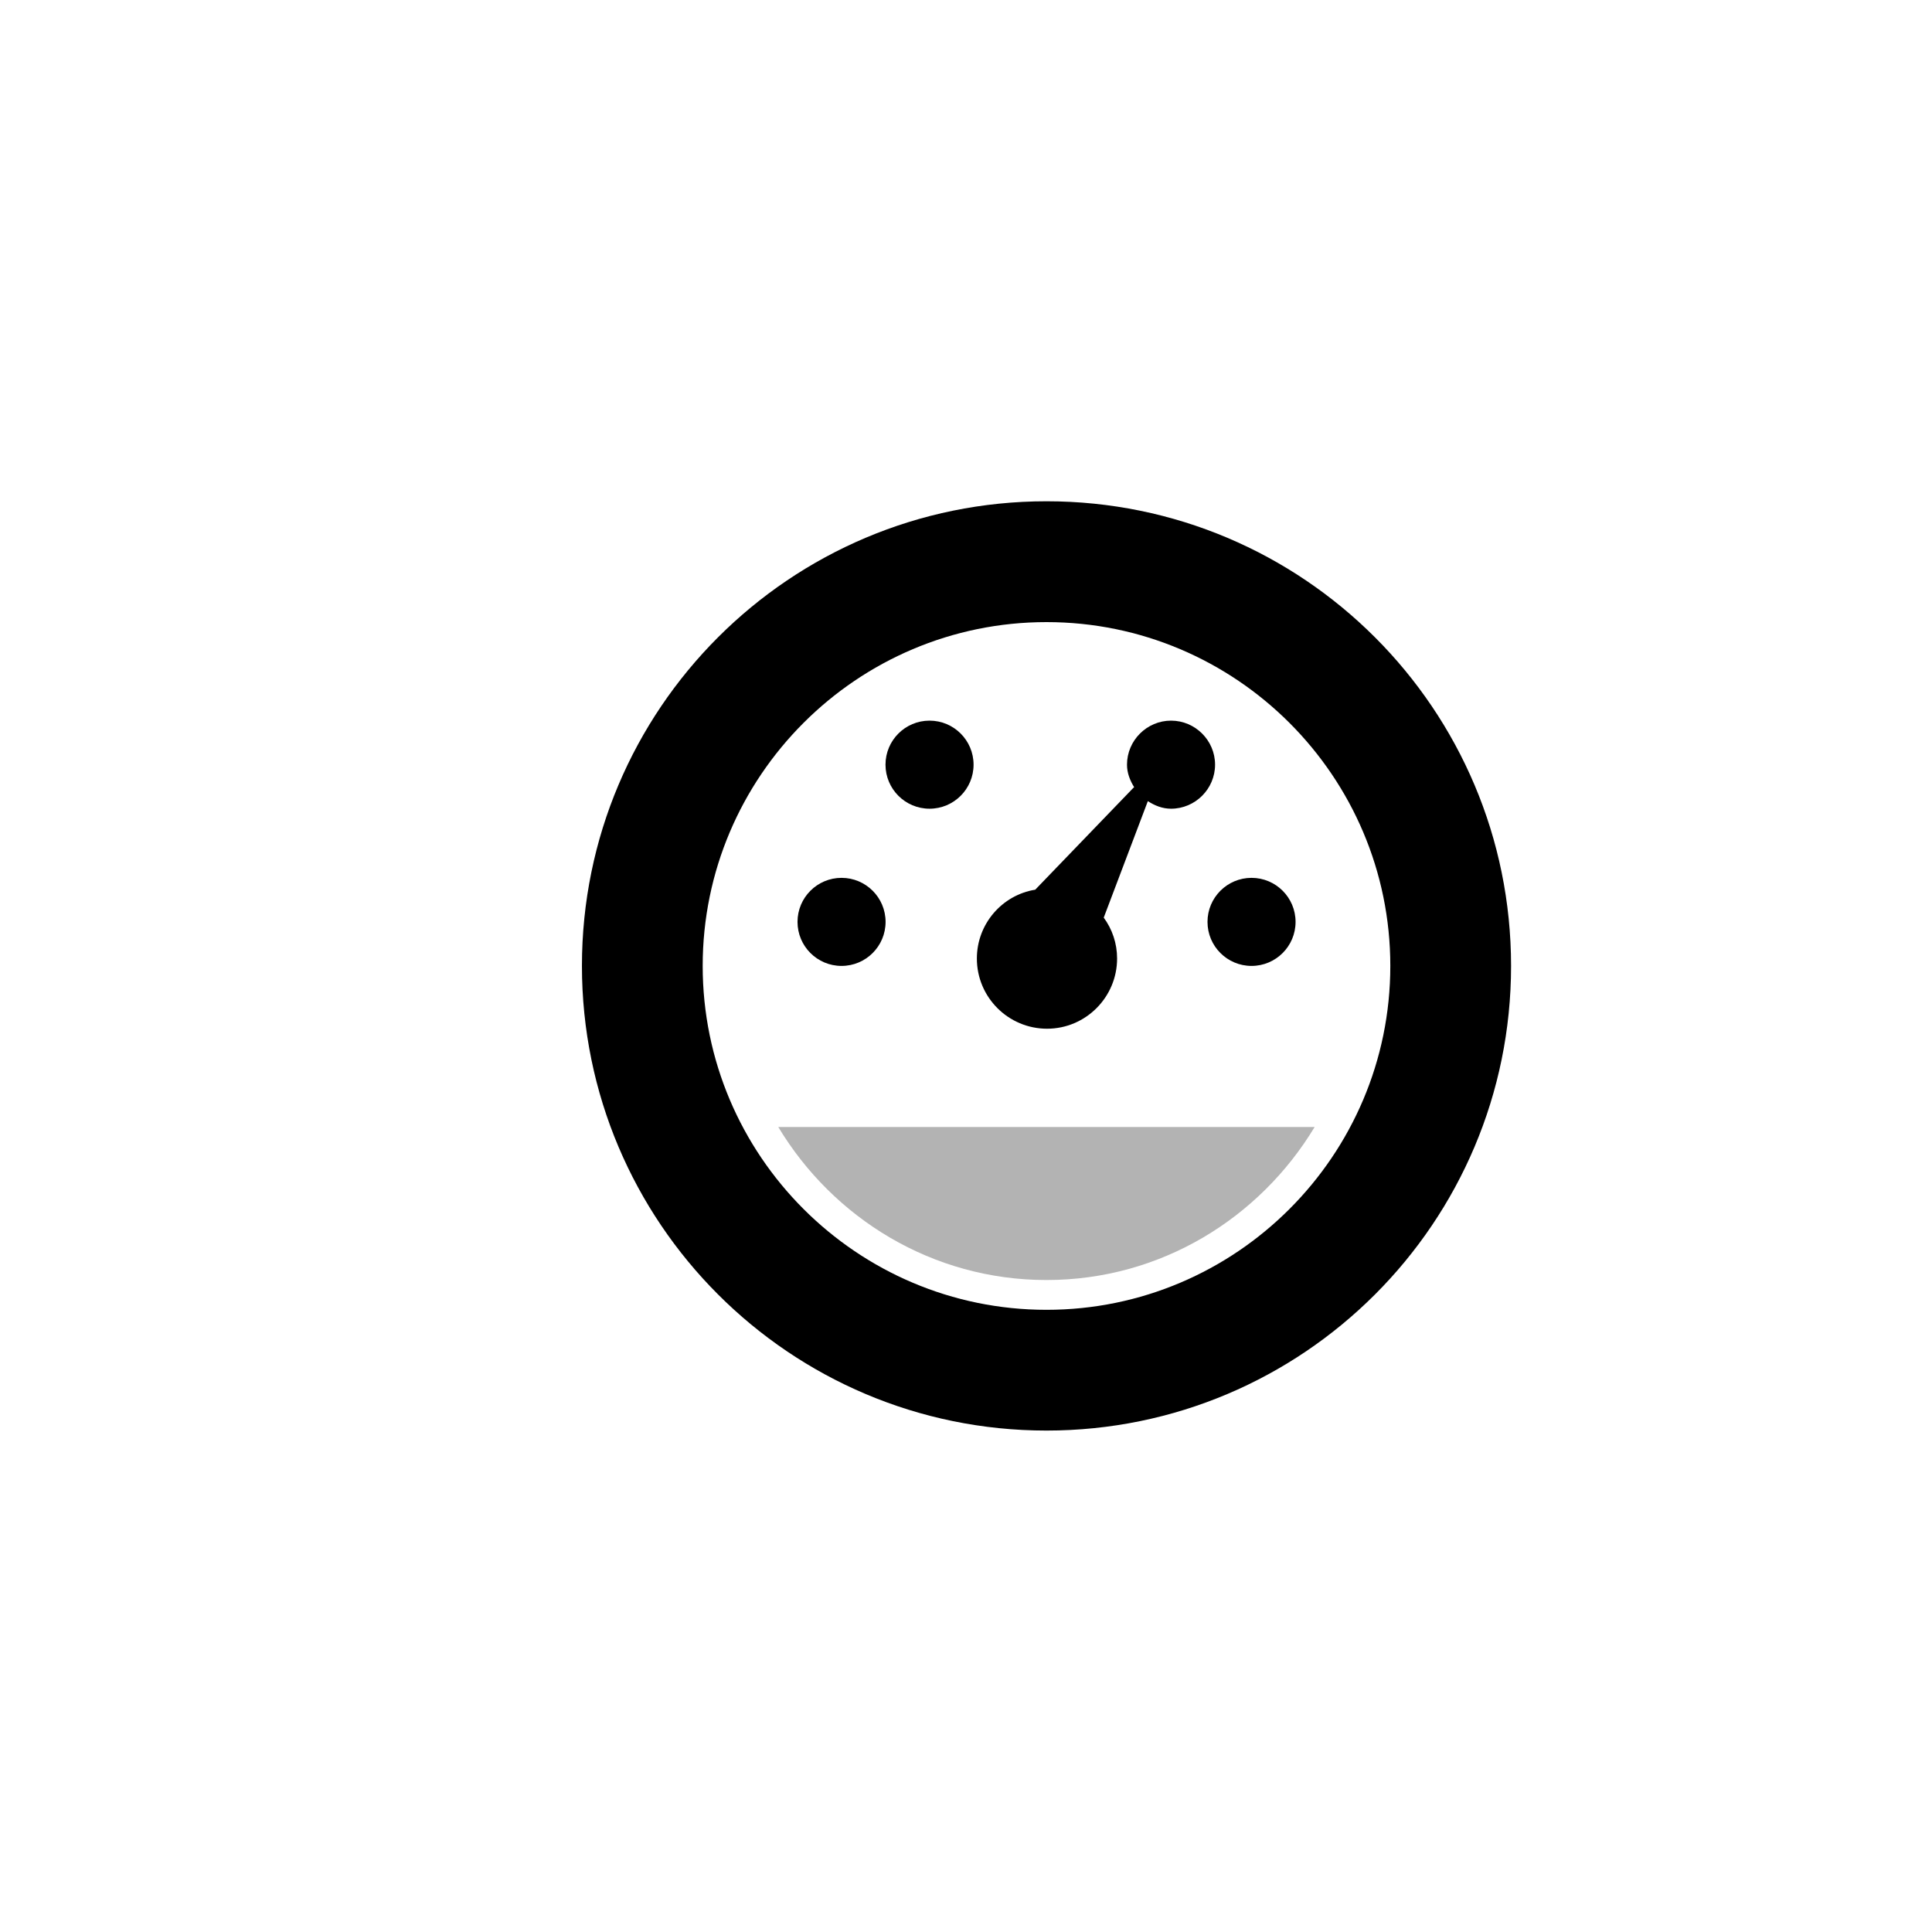 <?xml version="1.0" encoding="utf-8"?>
<!-- Generator: Adobe Illustrator 19.1.0, SVG Export Plug-In . SVG Version: 6.00 Build 0)  -->
<svg version="1.1" id="Layer_1" xmlns="http://www.w3.org/2000/svg" xmlns:xlink="http://www.w3.org/1999/xlink" x="0px" y="0px"
	 viewBox="0 0 24 24" style="enable-background:new 0 0 24 24;" xml:space="preserve">
<g id="dashboard">
	<path style="opacity:0.3;" d="M9.668,14c0.683,1.134,1.914,1.901,3.332,1.901s2.648-0.768,3.331-1.901H9.668z"/>
	<g>
		<path d="M14.547,8.952C14.247,8.952,14,9.198,14,9.499c0,0.105,0.038,0.197,0.089,0.28c-0.003,0.004-0.009,0.005-0.012,0.01
			l-1.217,1.263c-0.411,0.066-0.725,0.425-0.725,0.855c0,0.481,0.39,0.872,0.872,0.872c0.48,0,0.87-0.392,0.87-0.872
			c0-0.189-0.061-0.365-0.166-0.508l0.548-1.447c0.085,0.055,0.18,0.094,0.288,0.094c0.301,0,0.547-0.246,0.547-0.547
			C15.094,9.198,14.848,8.952,14.547,8.952z"/>
		<circle cx="15.547" cy="11.452" r="0.547"/>
		<circle cx="11.547" cy="9.499" r="0.547"/>
		<circle cx="10.454" cy="11.452" r="0.547"/>
		<path d="M13,6.227c-3.188,0-5.771,2.584-5.771,5.771S9.813,17.771,13,17.771c3.187,0,5.771-2.584,5.771-5.772
			S16.188,6.227,13,6.227z M13,16.271c-2.355,0-4.271-1.916-4.271-4.272c0-2.355,1.916-4.271,4.271-4.271s4.271,1.916,4.271,4.271
			C17.271,14.354,15.356,16.271,13,16.271z"/>
	</g>
</g>
</svg>
